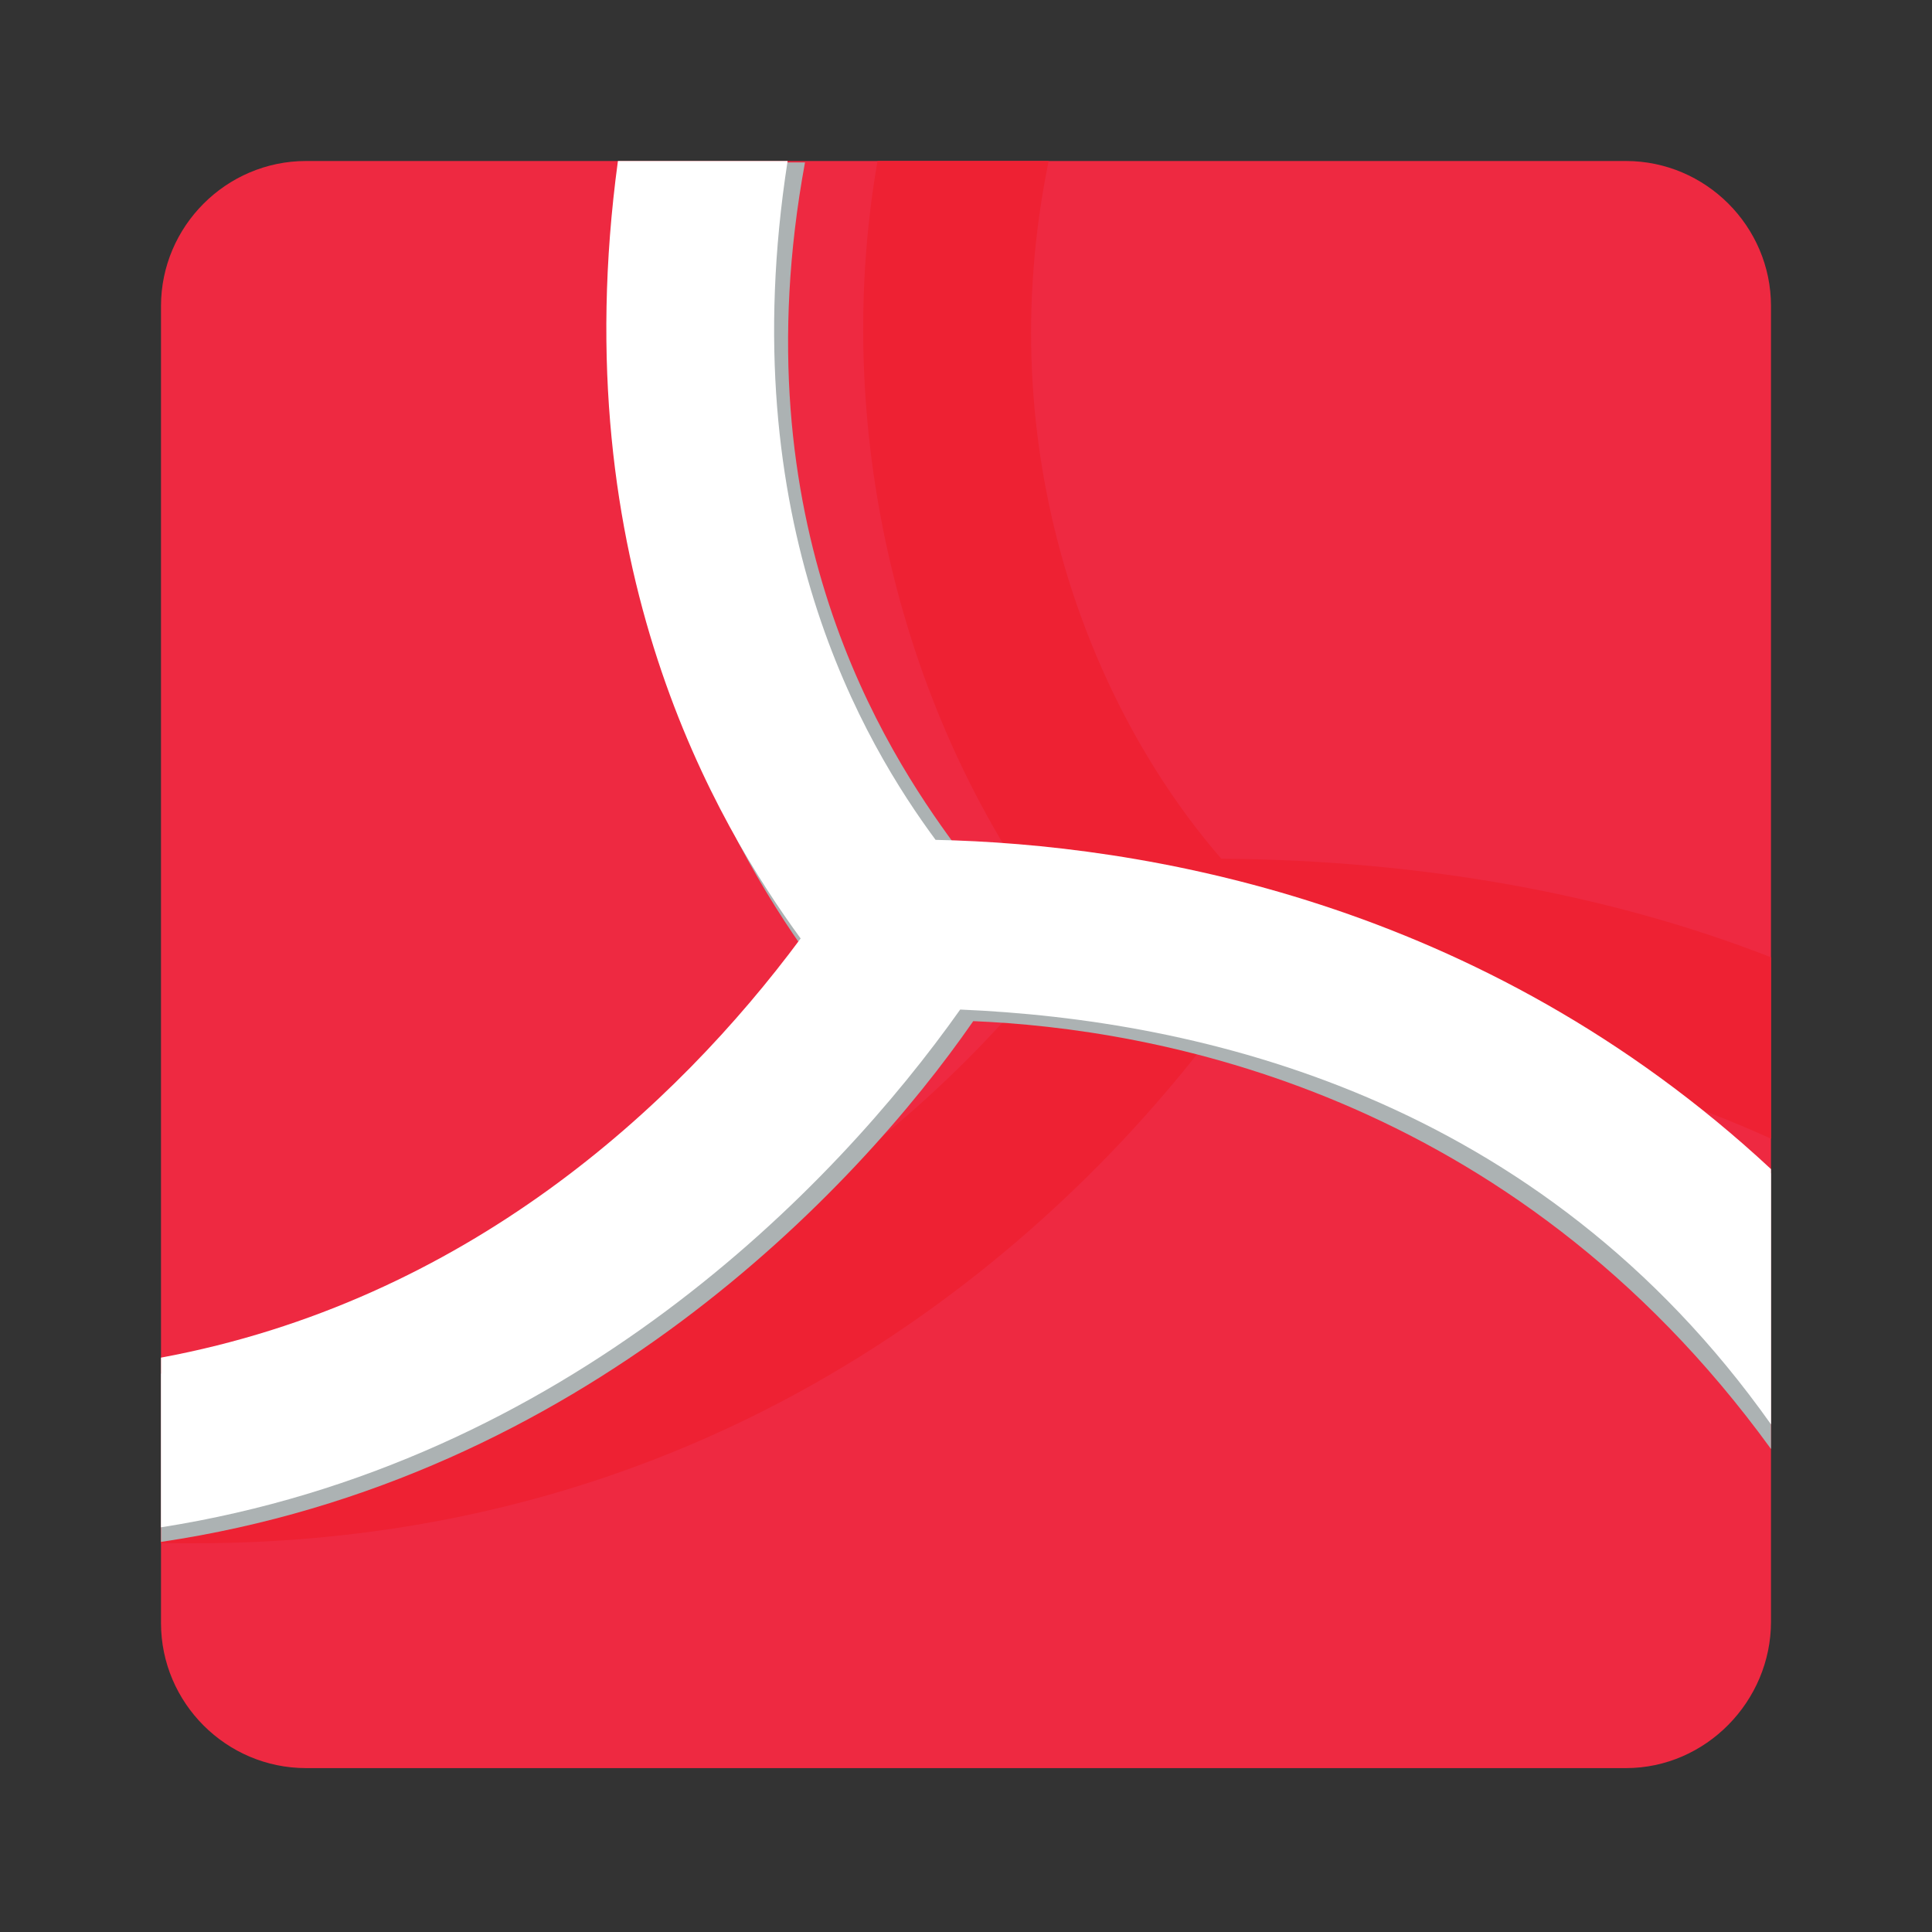 <svg width="24" height="24" fill="none" xmlns="http://www.w3.org/2000/svg"><rect width="100%" height="100%" fill="#333333" stroke="none"/><path d="M20.198 21.964H3.802c-.991 0-1.802-.81-1.802-1.802V3.802C2 2.812 2.81 2 3.802 2h16.396C21.188 2 22 2.811 22 3.802v16.342c0 .991-.811 1.82-1.802 1.82Z" fill="#EE2941"/><path d="M22 11.892c-1.982-.775-4.306-1.207-6.829-1.225-1.64-1.892-2.883-5.063-2.144-8.667h-2.126c-.595 3.424.324 7.081 2.396 9.694C11.55 13.982 7.946 17.298 2 17.099v2.072h.415c6.9 0 10.972-4.09 12.702-6.396 2.613 0 4.901.468 6.883 1.37v-2.253Z" fill="#EE2133"/><path d="M22 18v-3.423c-3.424-3.297-7.64-4.036-10.144-4.09C11.009 9.334 9.17 6.523 10 2.018H7.856c-.775 5.045 1.171 8.451 2.198 9.874-1.55 2.072-4.27 4.523-8.054 5.172v2.09c5.225-.775 8.63-4.36 10.09-6.469 2.198.09 6.667.847 9.91 5.315Z" fill="#ACB2B3"/><path d="M22 17.694v-3.171c-3.604-3.352-7.838-4.036-10.378-4.09C10.757 9.26 9.082 6.505 9.784 2H7.676c-.685 5.045 1.243 8.252 2.27 9.658-1.55 2.09-4.162 4.504-7.946 5.207v2.108c5.045-.793 8.36-4.216 9.928-6.432 2.973.126 7.189 1.08 10.072 5.153Z" fill="#fff"/></svg>
